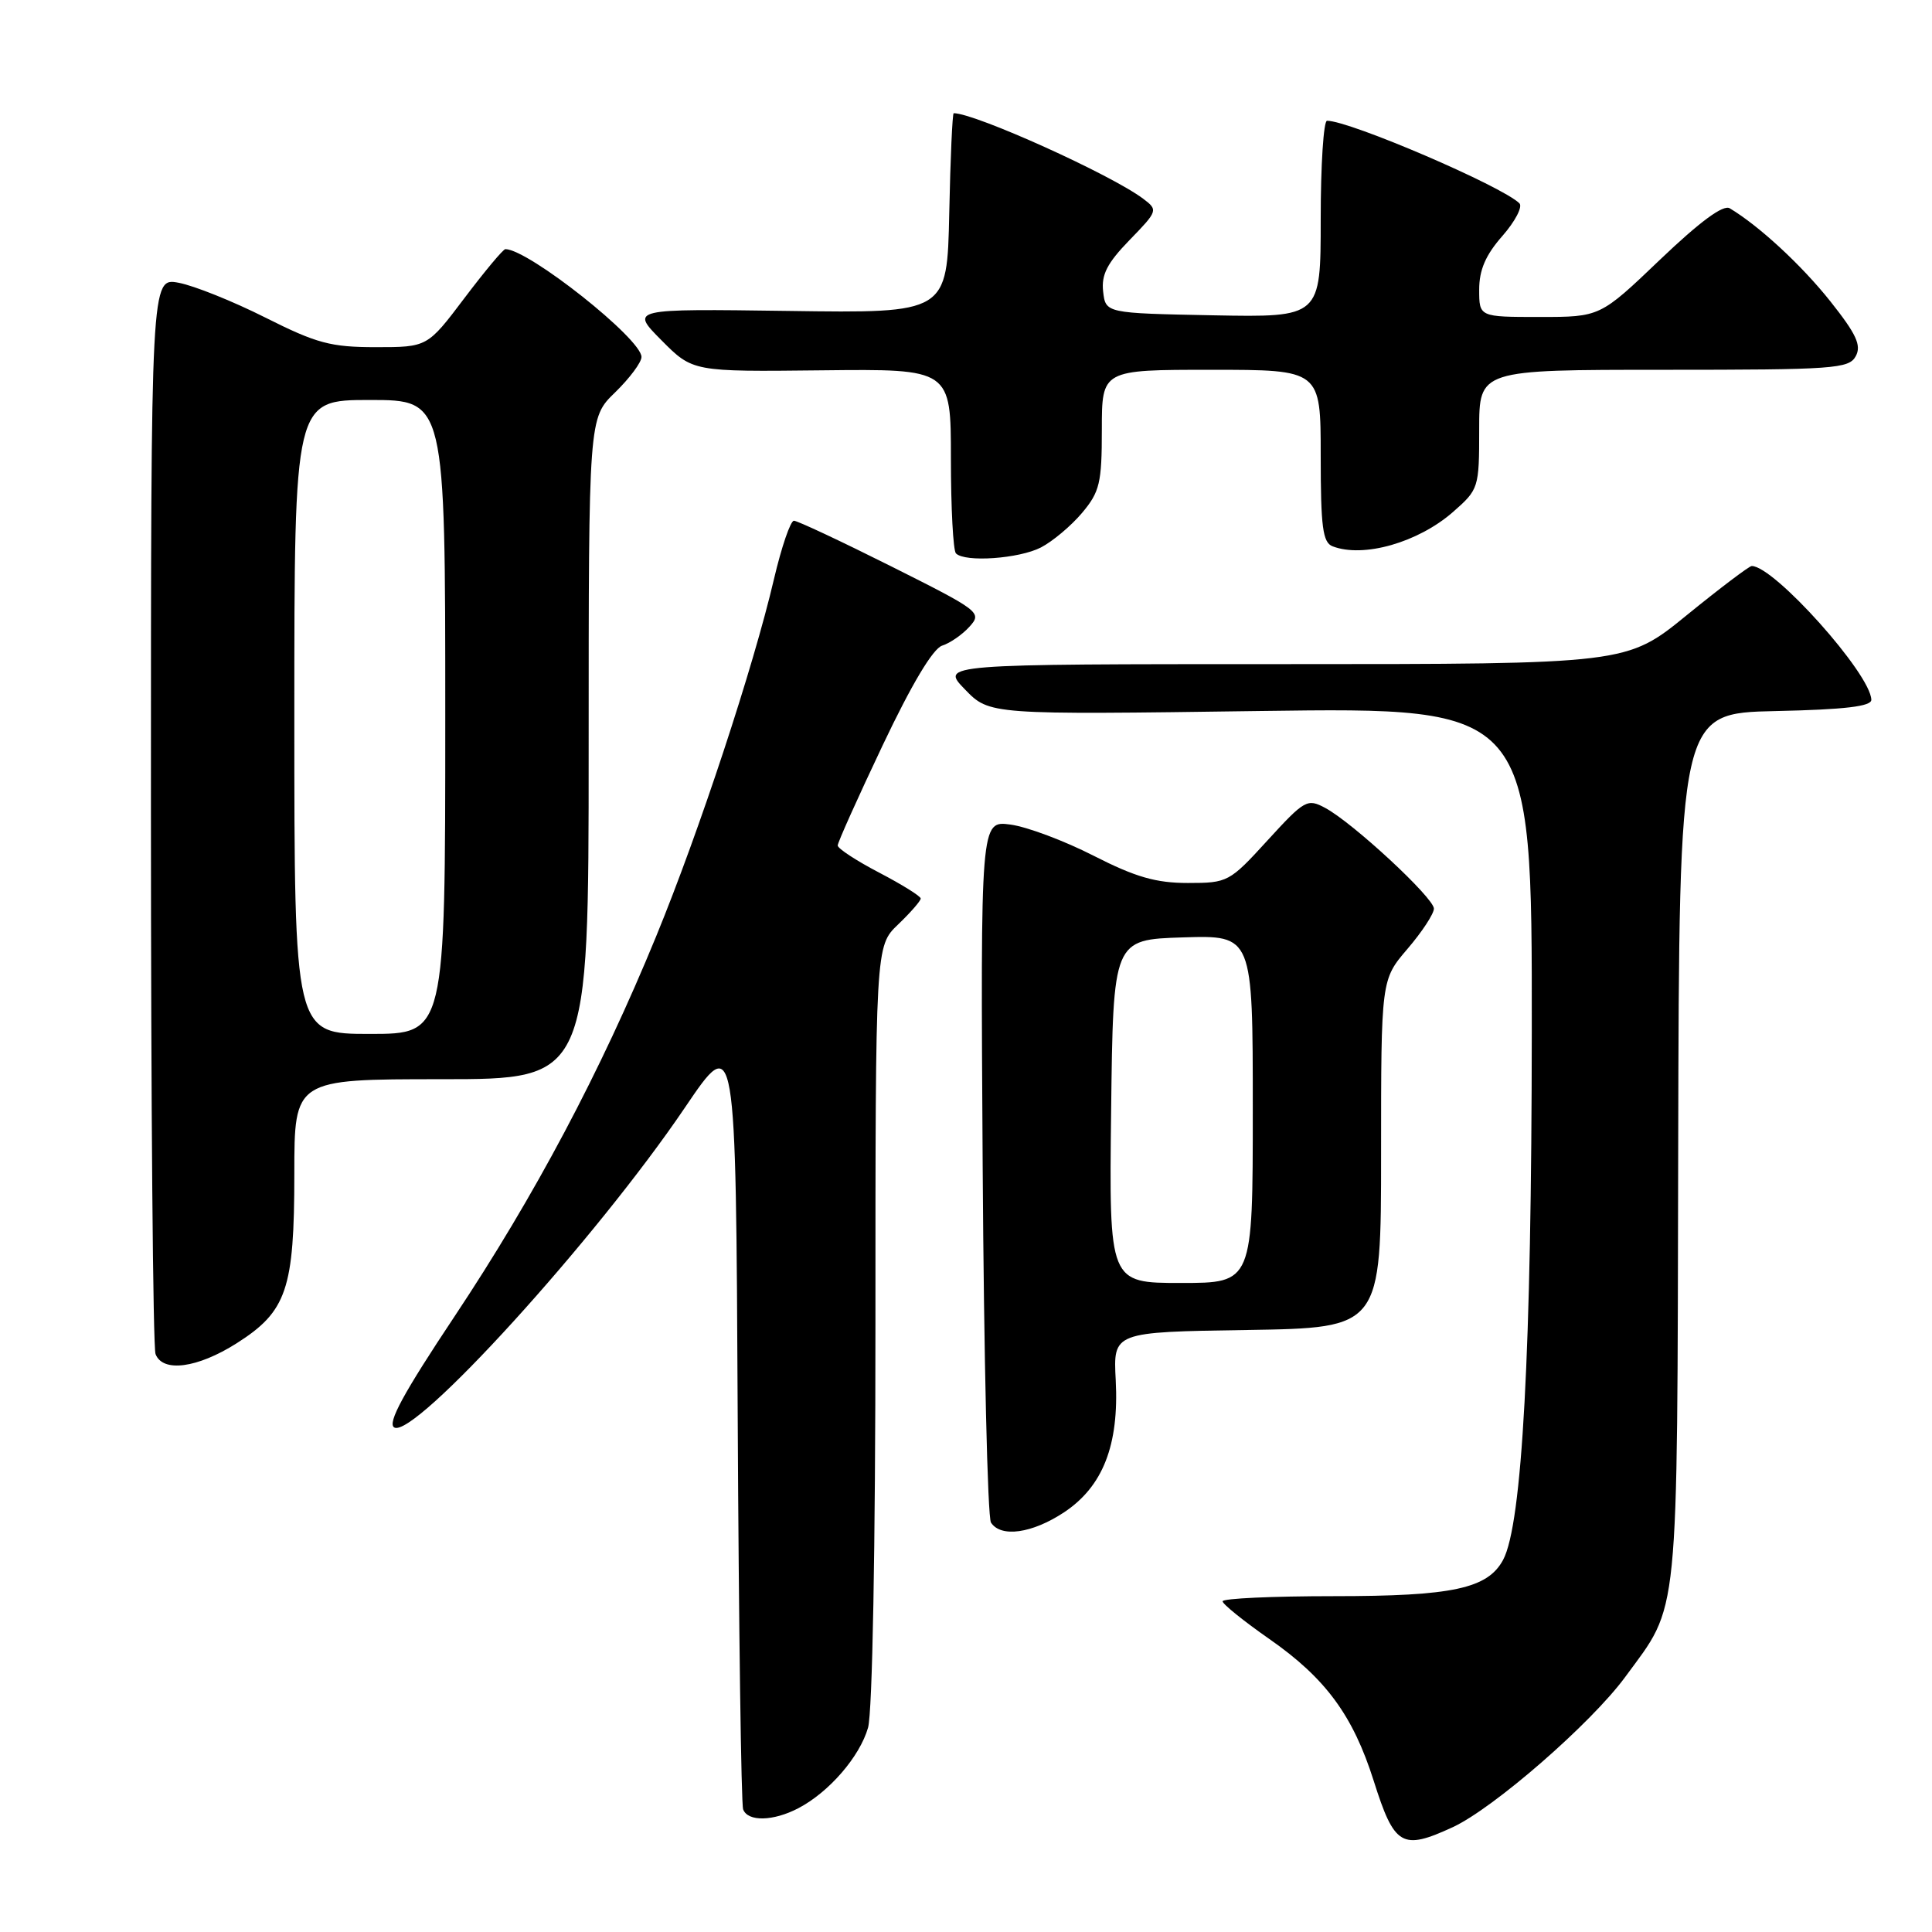 <?xml version="1.0" encoding="UTF-8" standalone="no"?>
<!DOCTYPE svg PUBLIC "-//W3C//DTD SVG 1.1//EN" "http://www.w3.org/Graphics/SVG/1.1/DTD/svg11.dtd" >
<svg xmlns="http://www.w3.org/2000/svg" xmlns:xlink="http://www.w3.org/1999/xlink" version="1.1" viewBox="0 0 256 256">
 <g >
 <path fill="currentColor"
d=" M 192.50 242.11 C 197.92 239.60 210.83 228.36 215.34 222.22 C 222.57 212.36 222.23 215.83 222.37 152.00 C 222.50 94.50 222.50 94.50 235.25 94.22 C 244.49 94.02 247.99 93.60 247.96 92.72 C 247.87 89.28 235.06 74.98 232.11 75.00 C 231.77 75.01 227.91 77.93 223.52 81.50 C 215.55 88.00 215.55 88.00 170.08 88.00 C 124.61 88.00 124.61 88.00 127.86 91.35 C 131.11 94.71 131.11 94.71 167.05 94.21 C 203.00 93.72 203.00 93.72 202.97 136.61 C 202.94 179.15 201.70 201.96 199.17 206.69 C 197.12 210.50 192.48 211.50 176.75 211.50 C 168.64 211.50 162.00 211.80 162.00 212.18 C 162.00 212.55 164.79 214.80 168.20 217.18 C 175.65 222.37 179.28 227.31 182.02 235.96 C 184.77 244.64 185.76 245.22 192.50 242.11 Z  M 105.80 239.59 C 109.85 237.47 113.92 232.77 115.02 228.93 C 115.60 226.90 116.00 205.16 116.00 175.44 C 116.00 125.37 116.00 125.37 119.00 122.50 C 120.65 120.92 122.00 119.37 122.00 119.06 C 122.00 118.75 119.52 117.21 116.50 115.63 C 113.47 114.05 111.00 112.43 111.00 112.03 C 111.00 111.63 113.69 105.64 116.97 98.73 C 120.80 90.66 123.62 85.94 124.84 85.55 C 125.88 85.22 127.52 84.09 128.47 83.03 C 130.15 81.17 129.85 80.94 118.12 75.06 C 111.47 71.73 105.66 69.00 105.20 69.00 C 104.74 69.00 103.55 72.49 102.55 76.75 C 99.83 88.39 92.67 110.12 86.94 124.08 C 79.59 142.00 70.82 158.51 60.23 174.43 C 53.47 184.58 51.30 188.57 52.23 189.14 C 54.82 190.75 78.99 164.16 90.77 146.74 C 97.50 136.80 97.50 136.80 97.75 187.65 C 97.89 215.62 98.21 239.06 98.47 239.75 C 99.09 241.41 102.46 241.34 105.80 239.59 Z  M 140.98 200.40 C 146.14 196.98 148.29 191.49 147.84 182.88 C 147.50 176.50 147.50 176.50 165.25 176.23 C 183.00 175.95 183.00 175.95 183.00 152.89 C 183.00 129.82 183.00 129.82 186.50 125.73 C 188.43 123.48 190.00 121.08 190.00 120.40 C 190.00 118.97 179.26 109.01 175.59 107.05 C 173.23 105.78 172.86 105.99 167.95 111.36 C 162.91 116.88 162.68 117.00 157.40 117.00 C 153.18 117.00 150.46 116.22 144.93 113.40 C 141.04 111.41 136.07 109.55 133.89 109.26 C 129.92 108.73 129.92 108.73 130.21 154.61 C 130.37 179.85 130.86 201.06 131.31 201.75 C 132.62 203.77 136.75 203.19 140.98 200.40 Z  M 31.36 177.99 C 38.00 173.77 39.00 170.84 39.00 155.53 C 39.00 143.00 39.00 143.00 58.50 143.00 C 78.00 143.00 78.00 143.00 78.00 99.20 C 78.00 55.39 78.00 55.39 81.50 52.00 C 83.42 50.13 85.00 48.02 85.00 47.30 C 85.00 44.90 70.06 33.06 66.97 33.01 C 66.68 33.00 64.24 35.93 61.54 39.50 C 56.63 46.00 56.63 46.00 49.79 46.00 C 43.83 46.00 41.96 45.50 35.16 42.08 C 30.87 39.92 25.70 37.85 23.68 37.47 C 20.00 36.78 20.00 36.78 20.00 107.31 C 20.00 146.10 20.27 178.55 20.61 179.42 C 21.56 181.90 26.15 181.29 31.36 177.99 Z  M 137.93 72.54 C 139.49 71.73 141.94 69.67 143.38 67.96 C 145.72 65.17 146.00 64.01 146.00 56.92 C 146.00 49.00 146.00 49.00 160.50 49.00 C 175.00 49.00 175.00 49.00 175.00 60.39 C 175.00 69.86 175.27 71.89 176.58 72.39 C 180.66 73.96 187.92 71.88 192.53 67.84 C 195.94 64.85 196.00 64.66 196.00 56.90 C 196.00 49.00 196.00 49.00 220.46 49.00 C 243.05 49.00 245.00 48.86 245.90 47.19 C 246.67 45.76 245.97 44.26 242.54 39.94 C 238.73 35.14 233.08 29.92 229.20 27.60 C 228.34 27.08 225.24 29.37 219.96 34.41 C 212.02 42.00 212.02 42.00 204.01 42.00 C 196.00 42.00 196.00 42.00 196.00 38.38 C 196.00 35.77 196.85 33.79 199.08 31.26 C 200.77 29.33 201.78 27.39 201.33 26.94 C 199.00 24.65 178.85 16.00 175.84 16.00 C 175.38 16.00 175.00 21.86 175.00 29.03 C 175.00 42.05 175.00 42.05 160.75 41.78 C 146.50 41.50 146.50 41.50 146.17 38.62 C 145.92 36.39 146.71 34.86 149.67 31.81 C 153.42 27.95 153.46 27.83 151.50 26.35 C 147.28 23.16 129.22 15.00 126.37 15.00 C 126.20 15.00 125.93 20.96 125.78 28.25 C 125.50 41.50 125.50 41.50 104.50 41.20 C 83.50 40.91 83.50 40.91 87.65 45.09 C 91.79 49.26 91.79 49.26 108.90 49.07 C 126.00 48.88 126.00 48.88 126.00 60.77 C 126.00 67.31 126.30 72.97 126.67 73.33 C 127.87 74.54 135.04 74.03 137.93 72.54 Z  M 147.23 147.25 C 147.50 124.50 147.50 124.50 156.75 124.21 C 166.00 123.92 166.00 123.92 166.00 146.96 C 166.00 170.00 166.00 170.00 156.48 170.00 C 146.96 170.00 146.96 170.00 147.23 147.25 Z  M 39.00 95.00 C 39.00 53.00 39.00 53.00 49.00 53.00 C 59.00 53.00 59.00 53.00 59.00 95.00 C 59.00 137.00 59.00 137.00 49.00 137.00 C 39.00 137.00 39.00 137.00 39.00 95.00 Z "/>
</g>
</svg>